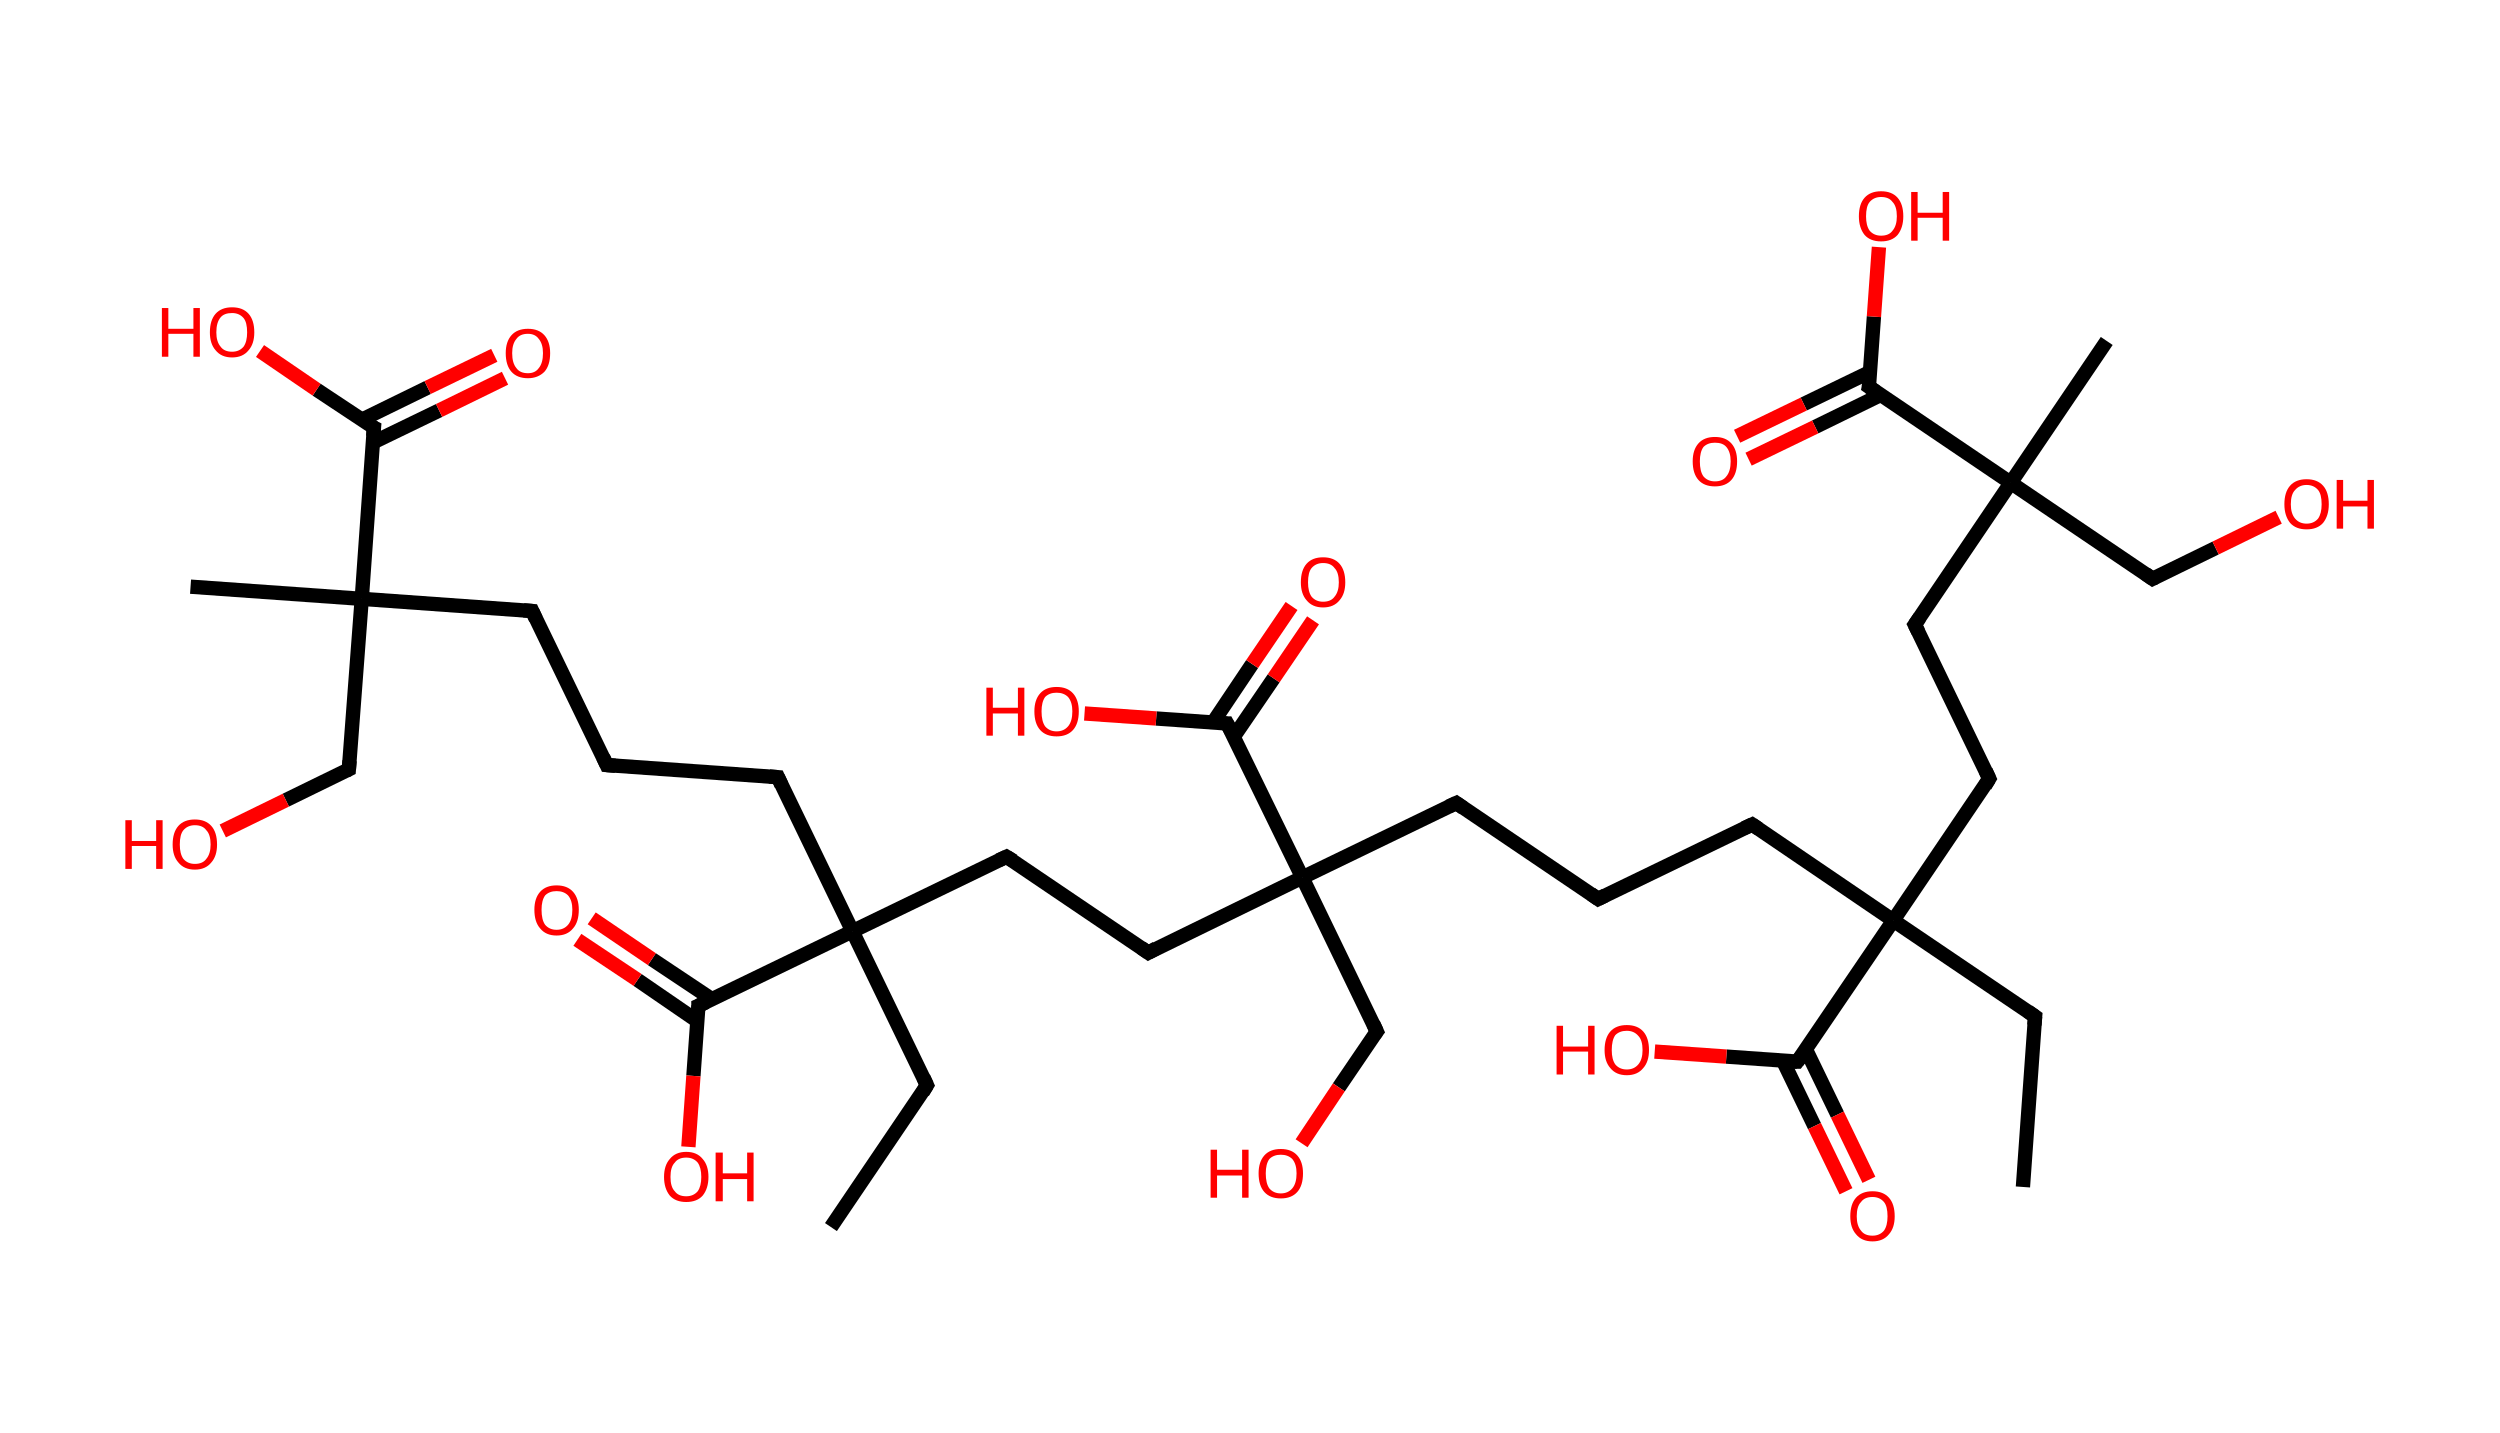 <?xml version='1.0' encoding='ASCII' standalone='yes'?>
<svg xmlns="http://www.w3.org/2000/svg" xmlns:rdkit="http://www.rdkit.org/xml" xmlns:xlink="http://www.w3.org/1999/xlink" version="1.1" baseProfile="full" xml:space="preserve" width="349px" height="200px" viewBox="0 0 349 200">
<!-- END OF HEADER -->
<rect style="opacity:1.0;fill:#FFFFFF;stroke:none" width="349.0" height="200.0" x="0.0" y="0.0"> </rect>
<path class="bond-0 atom-0 atom-1" d="M 282.4,165.7 L 284.1,141.9" style="fill:none;fill-rule:evenodd;stroke:#000000;stroke-width:2.0px;stroke-linecap:butt;stroke-linejoin:miter;stroke-opacity:1"/>
<path class="bond-1 atom-1 atom-2" d="M 284.1,141.9 L 264.3,128.5" style="fill:none;fill-rule:evenodd;stroke:#000000;stroke-width:2.0px;stroke-linecap:butt;stroke-linejoin:miter;stroke-opacity:1"/>
<path class="bond-2 atom-2 atom-3" d="M 264.3,128.5 L 244.6,115.1" style="fill:none;fill-rule:evenodd;stroke:#000000;stroke-width:2.0px;stroke-linecap:butt;stroke-linejoin:miter;stroke-opacity:1"/>
<path class="bond-3 atom-3 atom-4" d="M 244.6,115.1 L 223.1,125.5" style="fill:none;fill-rule:evenodd;stroke:#000000;stroke-width:2.0px;stroke-linecap:butt;stroke-linejoin:miter;stroke-opacity:1"/>
<path class="bond-4 atom-4 atom-5" d="M 223.1,125.5 L 203.3,112.1" style="fill:none;fill-rule:evenodd;stroke:#000000;stroke-width:2.0px;stroke-linecap:butt;stroke-linejoin:miter;stroke-opacity:1"/>
<path class="bond-5 atom-5 atom-6" d="M 203.3,112.1 L 181.8,122.5" style="fill:none;fill-rule:evenodd;stroke:#000000;stroke-width:2.0px;stroke-linecap:butt;stroke-linejoin:miter;stroke-opacity:1"/>
<path class="bond-6 atom-6 atom-7" d="M 181.8,122.5 L 192.2,144.0" style="fill:none;fill-rule:evenodd;stroke:#000000;stroke-width:2.0px;stroke-linecap:butt;stroke-linejoin:miter;stroke-opacity:1"/>
<path class="bond-7 atom-7 atom-8" d="M 192.2,144.0 L 186.9,151.8" style="fill:none;fill-rule:evenodd;stroke:#000000;stroke-width:2.0px;stroke-linecap:butt;stroke-linejoin:miter;stroke-opacity:1"/>
<path class="bond-7 atom-7 atom-8" d="M 186.9,151.8 L 181.7,159.6" style="fill:none;fill-rule:evenodd;stroke:#FF0000;stroke-width:2.0px;stroke-linecap:butt;stroke-linejoin:miter;stroke-opacity:1"/>
<path class="bond-8 atom-6 atom-9" d="M 181.8,122.5 L 160.3,133.0" style="fill:none;fill-rule:evenodd;stroke:#000000;stroke-width:2.0px;stroke-linecap:butt;stroke-linejoin:miter;stroke-opacity:1"/>
<path class="bond-9 atom-9 atom-10" d="M 160.3,133.0 L 140.5,119.6" style="fill:none;fill-rule:evenodd;stroke:#000000;stroke-width:2.0px;stroke-linecap:butt;stroke-linejoin:miter;stroke-opacity:1"/>
<path class="bond-10 atom-10 atom-11" d="M 140.5,119.6 L 119.0,130.0" style="fill:none;fill-rule:evenodd;stroke:#000000;stroke-width:2.0px;stroke-linecap:butt;stroke-linejoin:miter;stroke-opacity:1"/>
<path class="bond-11 atom-11 atom-12" d="M 119.0,130.0 L 129.4,151.5" style="fill:none;fill-rule:evenodd;stroke:#000000;stroke-width:2.0px;stroke-linecap:butt;stroke-linejoin:miter;stroke-opacity:1"/>
<path class="bond-12 atom-12 atom-13" d="M 129.4,151.5 L 116.0,171.3" style="fill:none;fill-rule:evenodd;stroke:#000000;stroke-width:2.0px;stroke-linecap:butt;stroke-linejoin:miter;stroke-opacity:1"/>
<path class="bond-13 atom-11 atom-14" d="M 119.0,130.0 L 108.6,108.5" style="fill:none;fill-rule:evenodd;stroke:#000000;stroke-width:2.0px;stroke-linecap:butt;stroke-linejoin:miter;stroke-opacity:1"/>
<path class="bond-14 atom-14 atom-15" d="M 108.6,108.5 L 84.7,106.8" style="fill:none;fill-rule:evenodd;stroke:#000000;stroke-width:2.0px;stroke-linecap:butt;stroke-linejoin:miter;stroke-opacity:1"/>
<path class="bond-15 atom-15 atom-16" d="M 84.7,106.8 L 74.3,85.3" style="fill:none;fill-rule:evenodd;stroke:#000000;stroke-width:2.0px;stroke-linecap:butt;stroke-linejoin:miter;stroke-opacity:1"/>
<path class="bond-16 atom-16 atom-17" d="M 74.3,85.3 L 50.5,83.6" style="fill:none;fill-rule:evenodd;stroke:#000000;stroke-width:2.0px;stroke-linecap:butt;stroke-linejoin:miter;stroke-opacity:1"/>
<path class="bond-17 atom-17 atom-18" d="M 50.5,83.6 L 26.6,81.9" style="fill:none;fill-rule:evenodd;stroke:#000000;stroke-width:2.0px;stroke-linecap:butt;stroke-linejoin:miter;stroke-opacity:1"/>
<path class="bond-18 atom-17 atom-19" d="M 50.5,83.6 L 48.7,107.4" style="fill:none;fill-rule:evenodd;stroke:#000000;stroke-width:2.0px;stroke-linecap:butt;stroke-linejoin:miter;stroke-opacity:1"/>
<path class="bond-19 atom-19 atom-20" d="M 48.7,107.4 L 39.9,111.7" style="fill:none;fill-rule:evenodd;stroke:#000000;stroke-width:2.0px;stroke-linecap:butt;stroke-linejoin:miter;stroke-opacity:1"/>
<path class="bond-19 atom-19 atom-20" d="M 39.9,111.7 L 31.1,116.0" style="fill:none;fill-rule:evenodd;stroke:#FF0000;stroke-width:2.0px;stroke-linecap:butt;stroke-linejoin:miter;stroke-opacity:1"/>
<path class="bond-20 atom-17 atom-21" d="M 50.5,83.6 L 52.2,59.7" style="fill:none;fill-rule:evenodd;stroke:#000000;stroke-width:2.0px;stroke-linecap:butt;stroke-linejoin:miter;stroke-opacity:1"/>
<path class="bond-21 atom-21 atom-22" d="M 52.0,61.8 L 61.3,57.3" style="fill:none;fill-rule:evenodd;stroke:#000000;stroke-width:2.0px;stroke-linecap:butt;stroke-linejoin:miter;stroke-opacity:1"/>
<path class="bond-21 atom-21 atom-22" d="M 61.3,57.3 L 70.5,52.8" style="fill:none;fill-rule:evenodd;stroke:#FF0000;stroke-width:2.0px;stroke-linecap:butt;stroke-linejoin:miter;stroke-opacity:1"/>
<path class="bond-21 atom-21 atom-22" d="M 50.5,58.6 L 59.7,54.1" style="fill:none;fill-rule:evenodd;stroke:#000000;stroke-width:2.0px;stroke-linecap:butt;stroke-linejoin:miter;stroke-opacity:1"/>
<path class="bond-21 atom-21 atom-22" d="M 59.7,54.1 L 69.0,49.6" style="fill:none;fill-rule:evenodd;stroke:#FF0000;stroke-width:2.0px;stroke-linecap:butt;stroke-linejoin:miter;stroke-opacity:1"/>
<path class="bond-22 atom-21 atom-23" d="M 52.2,59.7 L 44.2,54.4" style="fill:none;fill-rule:evenodd;stroke:#000000;stroke-width:2.0px;stroke-linecap:butt;stroke-linejoin:miter;stroke-opacity:1"/>
<path class="bond-22 atom-21 atom-23" d="M 44.2,54.4 L 36.3,49.0" style="fill:none;fill-rule:evenodd;stroke:#FF0000;stroke-width:2.0px;stroke-linecap:butt;stroke-linejoin:miter;stroke-opacity:1"/>
<path class="bond-23 atom-11 atom-24" d="M 119.0,130.0 L 97.5,140.4" style="fill:none;fill-rule:evenodd;stroke:#000000;stroke-width:2.0px;stroke-linecap:butt;stroke-linejoin:miter;stroke-opacity:1"/>
<path class="bond-24 atom-24 atom-25" d="M 99.4,139.5 L 91.0,133.9" style="fill:none;fill-rule:evenodd;stroke:#000000;stroke-width:2.0px;stroke-linecap:butt;stroke-linejoin:miter;stroke-opacity:1"/>
<path class="bond-24 atom-24 atom-25" d="M 91.0,133.9 L 82.6,128.2" style="fill:none;fill-rule:evenodd;stroke:#FF0000;stroke-width:2.0px;stroke-linecap:butt;stroke-linejoin:miter;stroke-opacity:1"/>
<path class="bond-24 atom-24 atom-25" d="M 97.3,142.5 L 89.0,136.8" style="fill:none;fill-rule:evenodd;stroke:#000000;stroke-width:2.0px;stroke-linecap:butt;stroke-linejoin:miter;stroke-opacity:1"/>
<path class="bond-24 atom-24 atom-25" d="M 89.0,136.8 L 80.6,131.2" style="fill:none;fill-rule:evenodd;stroke:#FF0000;stroke-width:2.0px;stroke-linecap:butt;stroke-linejoin:miter;stroke-opacity:1"/>
<path class="bond-25 atom-24 atom-26" d="M 97.5,140.4 L 96.8,150.2" style="fill:none;fill-rule:evenodd;stroke:#000000;stroke-width:2.0px;stroke-linecap:butt;stroke-linejoin:miter;stroke-opacity:1"/>
<path class="bond-25 atom-24 atom-26" d="M 96.8,150.2 L 96.1,160.1" style="fill:none;fill-rule:evenodd;stroke:#FF0000;stroke-width:2.0px;stroke-linecap:butt;stroke-linejoin:miter;stroke-opacity:1"/>
<path class="bond-26 atom-6 atom-27" d="M 181.8,122.5 L 171.3,101.0" style="fill:none;fill-rule:evenodd;stroke:#000000;stroke-width:2.0px;stroke-linecap:butt;stroke-linejoin:miter;stroke-opacity:1"/>
<path class="bond-27 atom-27 atom-28" d="M 172.2,102.9 L 177.8,94.7" style="fill:none;fill-rule:evenodd;stroke:#000000;stroke-width:2.0px;stroke-linecap:butt;stroke-linejoin:miter;stroke-opacity:1"/>
<path class="bond-27 atom-27 atom-28" d="M 177.8,94.7 L 183.3,86.6" style="fill:none;fill-rule:evenodd;stroke:#FF0000;stroke-width:2.0px;stroke-linecap:butt;stroke-linejoin:miter;stroke-opacity:1"/>
<path class="bond-27 atom-27 atom-28" d="M 169.3,100.9 L 174.8,92.7" style="fill:none;fill-rule:evenodd;stroke:#000000;stroke-width:2.0px;stroke-linecap:butt;stroke-linejoin:miter;stroke-opacity:1"/>
<path class="bond-27 atom-27 atom-28" d="M 174.8,92.7 L 180.3,84.6" style="fill:none;fill-rule:evenodd;stroke:#FF0000;stroke-width:2.0px;stroke-linecap:butt;stroke-linejoin:miter;stroke-opacity:1"/>
<path class="bond-28 atom-27 atom-29" d="M 171.3,101.0 L 161.4,100.3" style="fill:none;fill-rule:evenodd;stroke:#000000;stroke-width:2.0px;stroke-linecap:butt;stroke-linejoin:miter;stroke-opacity:1"/>
<path class="bond-28 atom-27 atom-29" d="M 161.4,100.3 L 151.4,99.6" style="fill:none;fill-rule:evenodd;stroke:#FF0000;stroke-width:2.0px;stroke-linecap:butt;stroke-linejoin:miter;stroke-opacity:1"/>
<path class="bond-29 atom-2 atom-30" d="M 264.3,128.5 L 277.7,108.7" style="fill:none;fill-rule:evenodd;stroke:#000000;stroke-width:2.0px;stroke-linecap:butt;stroke-linejoin:miter;stroke-opacity:1"/>
<path class="bond-30 atom-30 atom-31" d="M 277.7,108.7 L 267.3,87.2" style="fill:none;fill-rule:evenodd;stroke:#000000;stroke-width:2.0px;stroke-linecap:butt;stroke-linejoin:miter;stroke-opacity:1"/>
<path class="bond-31 atom-31 atom-32" d="M 267.3,87.2 L 280.7,67.4" style="fill:none;fill-rule:evenodd;stroke:#000000;stroke-width:2.0px;stroke-linecap:butt;stroke-linejoin:miter;stroke-opacity:1"/>
<path class="bond-32 atom-32 atom-33" d="M 280.7,67.4 L 294.1,47.6" style="fill:none;fill-rule:evenodd;stroke:#000000;stroke-width:2.0px;stroke-linecap:butt;stroke-linejoin:miter;stroke-opacity:1"/>
<path class="bond-33 atom-32 atom-34" d="M 280.7,67.4 L 300.5,80.8" style="fill:none;fill-rule:evenodd;stroke:#000000;stroke-width:2.0px;stroke-linecap:butt;stroke-linejoin:miter;stroke-opacity:1"/>
<path class="bond-34 atom-34 atom-35" d="M 300.5,80.8 L 309.3,76.5" style="fill:none;fill-rule:evenodd;stroke:#000000;stroke-width:2.0px;stroke-linecap:butt;stroke-linejoin:miter;stroke-opacity:1"/>
<path class="bond-34 atom-34 atom-35" d="M 309.3,76.5 L 318.1,72.2" style="fill:none;fill-rule:evenodd;stroke:#FF0000;stroke-width:2.0px;stroke-linecap:butt;stroke-linejoin:miter;stroke-opacity:1"/>
<path class="bond-35 atom-32 atom-36" d="M 280.7,67.4 L 260.9,54.0" style="fill:none;fill-rule:evenodd;stroke:#000000;stroke-width:2.0px;stroke-linecap:butt;stroke-linejoin:miter;stroke-opacity:1"/>
<path class="bond-36 atom-36 atom-37" d="M 261.1,51.9 L 251.8,56.4" style="fill:none;fill-rule:evenodd;stroke:#000000;stroke-width:2.0px;stroke-linecap:butt;stroke-linejoin:miter;stroke-opacity:1"/>
<path class="bond-36 atom-36 atom-37" d="M 251.8,56.4 L 242.5,60.9" style="fill:none;fill-rule:evenodd;stroke:#FF0000;stroke-width:2.0px;stroke-linecap:butt;stroke-linejoin:miter;stroke-opacity:1"/>
<path class="bond-36 atom-36 atom-37" d="M 262.6,55.1 L 253.4,59.6" style="fill:none;fill-rule:evenodd;stroke:#000000;stroke-width:2.0px;stroke-linecap:butt;stroke-linejoin:miter;stroke-opacity:1"/>
<path class="bond-36 atom-36 atom-37" d="M 253.4,59.6 L 244.1,64.1" style="fill:none;fill-rule:evenodd;stroke:#FF0000;stroke-width:2.0px;stroke-linecap:butt;stroke-linejoin:miter;stroke-opacity:1"/>
<path class="bond-37 atom-36 atom-38" d="M 260.9,54.0 L 261.6,44.2" style="fill:none;fill-rule:evenodd;stroke:#000000;stroke-width:2.0px;stroke-linecap:butt;stroke-linejoin:miter;stroke-opacity:1"/>
<path class="bond-37 atom-36 atom-38" d="M 261.6,44.2 L 262.3,34.5" style="fill:none;fill-rule:evenodd;stroke:#FF0000;stroke-width:2.0px;stroke-linecap:butt;stroke-linejoin:miter;stroke-opacity:1"/>
<path class="bond-38 atom-2 atom-39" d="M 264.3,128.5 L 250.9,148.2" style="fill:none;fill-rule:evenodd;stroke:#000000;stroke-width:2.0px;stroke-linecap:butt;stroke-linejoin:miter;stroke-opacity:1"/>
<path class="bond-39 atom-39 atom-40" d="M 248.9,148.1 L 253.3,157.2" style="fill:none;fill-rule:evenodd;stroke:#000000;stroke-width:2.0px;stroke-linecap:butt;stroke-linejoin:miter;stroke-opacity:1"/>
<path class="bond-39 atom-39 atom-40" d="M 253.3,157.2 L 257.7,166.3" style="fill:none;fill-rule:evenodd;stroke:#FF0000;stroke-width:2.0px;stroke-linecap:butt;stroke-linejoin:miter;stroke-opacity:1"/>
<path class="bond-39 atom-39 atom-40" d="M 252.1,146.5 L 256.5,155.6" style="fill:none;fill-rule:evenodd;stroke:#000000;stroke-width:2.0px;stroke-linecap:butt;stroke-linejoin:miter;stroke-opacity:1"/>
<path class="bond-39 atom-39 atom-40" d="M 256.5,155.6 L 260.9,164.7" style="fill:none;fill-rule:evenodd;stroke:#FF0000;stroke-width:2.0px;stroke-linecap:butt;stroke-linejoin:miter;stroke-opacity:1"/>
<path class="bond-40 atom-39 atom-41" d="M 250.9,148.2 L 241.0,147.5" style="fill:none;fill-rule:evenodd;stroke:#000000;stroke-width:2.0px;stroke-linecap:butt;stroke-linejoin:miter;stroke-opacity:1"/>
<path class="bond-40 atom-39 atom-41" d="M 241.0,147.5 L 231.0,146.8" style="fill:none;fill-rule:evenodd;stroke:#FF0000;stroke-width:2.0px;stroke-linecap:butt;stroke-linejoin:miter;stroke-opacity:1"/>
<path d="M 284.0,143.1 L 284.1,141.9 L 283.1,141.2" style="fill:none;stroke:#000000;stroke-width:2.0px;stroke-linecap:butt;stroke-linejoin:miter;stroke-opacity:1;"/>
<path d="M 245.5,115.7 L 244.6,115.1 L 243.5,115.6" style="fill:none;stroke:#000000;stroke-width:2.0px;stroke-linecap:butt;stroke-linejoin:miter;stroke-opacity:1;"/>
<path d="M 224.1,125.0 L 223.1,125.5 L 222.1,124.8" style="fill:none;stroke:#000000;stroke-width:2.0px;stroke-linecap:butt;stroke-linejoin:miter;stroke-opacity:1;"/>
<path d="M 204.3,112.8 L 203.3,112.1 L 202.2,112.6" style="fill:none;stroke:#000000;stroke-width:2.0px;stroke-linecap:butt;stroke-linejoin:miter;stroke-opacity:1;"/>
<path d="M 191.7,142.9 L 192.2,144.0 L 191.9,144.4" style="fill:none;stroke:#000000;stroke-width:2.0px;stroke-linecap:butt;stroke-linejoin:miter;stroke-opacity:1;"/>
<path d="M 161.4,132.4 L 160.3,133.0 L 159.3,132.3" style="fill:none;stroke:#000000;stroke-width:2.0px;stroke-linecap:butt;stroke-linejoin:miter;stroke-opacity:1;"/>
<path d="M 141.5,120.2 L 140.5,119.6 L 139.4,120.1" style="fill:none;stroke:#000000;stroke-width:2.0px;stroke-linecap:butt;stroke-linejoin:miter;stroke-opacity:1;"/>
<path d="M 128.9,150.4 L 129.4,151.5 L 128.8,152.5" style="fill:none;stroke:#000000;stroke-width:2.0px;stroke-linecap:butt;stroke-linejoin:miter;stroke-opacity:1;"/>
<path d="M 109.1,109.6 L 108.6,108.5 L 107.4,108.4" style="fill:none;stroke:#000000;stroke-width:2.0px;stroke-linecap:butt;stroke-linejoin:miter;stroke-opacity:1;"/>
<path d="M 85.9,106.9 L 84.7,106.8 L 84.2,105.7" style="fill:none;stroke:#000000;stroke-width:2.0px;stroke-linecap:butt;stroke-linejoin:miter;stroke-opacity:1;"/>
<path d="M 74.8,86.4 L 74.3,85.3 L 73.1,85.2" style="fill:none;stroke:#000000;stroke-width:2.0px;stroke-linecap:butt;stroke-linejoin:miter;stroke-opacity:1;"/>
<path d="M 48.8,106.2 L 48.7,107.4 L 48.3,107.6" style="fill:none;stroke:#000000;stroke-width:2.0px;stroke-linecap:butt;stroke-linejoin:miter;stroke-opacity:1;"/>
<path d="M 52.1,60.9 L 52.2,59.7 L 51.8,59.5" style="fill:none;stroke:#000000;stroke-width:2.0px;stroke-linecap:butt;stroke-linejoin:miter;stroke-opacity:1;"/>
<path d="M 98.6,139.9 L 97.5,140.4 L 97.5,140.9" style="fill:none;stroke:#000000;stroke-width:2.0px;stroke-linecap:butt;stroke-linejoin:miter;stroke-opacity:1;"/>
<path d="M 171.9,102.1 L 171.3,101.0 L 170.8,101.0" style="fill:none;stroke:#000000;stroke-width:2.0px;stroke-linecap:butt;stroke-linejoin:miter;stroke-opacity:1;"/>
<path d="M 277.1,109.7 L 277.7,108.7 L 277.2,107.6" style="fill:none;stroke:#000000;stroke-width:2.0px;stroke-linecap:butt;stroke-linejoin:miter;stroke-opacity:1;"/>
<path d="M 267.8,88.2 L 267.3,87.2 L 268.0,86.2" style="fill:none;stroke:#000000;stroke-width:2.0px;stroke-linecap:butt;stroke-linejoin:miter;stroke-opacity:1;"/>
<path d="M 299.5,80.1 L 300.5,80.8 L 300.9,80.6" style="fill:none;stroke:#000000;stroke-width:2.0px;stroke-linecap:butt;stroke-linejoin:miter;stroke-opacity:1;"/>
<path d="M 261.9,54.7 L 260.9,54.0 L 261.0,53.5" style="fill:none;stroke:#000000;stroke-width:2.0px;stroke-linecap:butt;stroke-linejoin:miter;stroke-opacity:1;"/>
<path d="M 251.6,147.3 L 250.9,148.2 L 250.4,148.2" style="fill:none;stroke:#000000;stroke-width:2.0px;stroke-linecap:butt;stroke-linejoin:miter;stroke-opacity:1;"/>
<path class="atom-8" d="M 169.0 160.5 L 169.9 160.5 L 169.9 163.3 L 173.4 163.3 L 173.4 160.5 L 174.3 160.5 L 174.3 167.2 L 173.4 167.2 L 173.4 164.1 L 169.9 164.1 L 169.9 167.2 L 169.0 167.2 L 169.0 160.5 " fill="#FF0000"/>
<path class="atom-8" d="M 175.7 163.8 Q 175.7 162.2, 176.5 161.3 Q 177.3 160.4, 178.8 160.4 Q 180.3 160.4, 181.1 161.3 Q 181.9 162.2, 181.9 163.8 Q 181.9 165.5, 181.1 166.4 Q 180.3 167.3, 178.8 167.3 Q 177.3 167.3, 176.5 166.4 Q 175.7 165.5, 175.7 163.8 M 178.8 166.6 Q 179.8 166.6, 180.4 165.9 Q 181.0 165.2, 181.0 163.8 Q 181.0 162.5, 180.4 161.8 Q 179.8 161.2, 178.8 161.2 Q 177.8 161.2, 177.2 161.8 Q 176.7 162.5, 176.7 163.8 Q 176.7 165.2, 177.2 165.9 Q 177.8 166.6, 178.8 166.6 " fill="#FF0000"/>
<path class="atom-20" d="M 17.5 114.5 L 18.4 114.5 L 18.4 117.4 L 21.8 117.4 L 21.8 114.5 L 22.7 114.5 L 22.7 121.3 L 21.8 121.3 L 21.8 118.1 L 18.4 118.1 L 18.4 121.3 L 17.5 121.3 L 17.5 114.5 " fill="#FF0000"/>
<path class="atom-20" d="M 24.1 117.9 Q 24.1 116.2, 24.9 115.3 Q 25.7 114.4, 27.2 114.4 Q 28.7 114.4, 29.5 115.3 Q 30.3 116.2, 30.3 117.9 Q 30.3 119.5, 29.5 120.4 Q 28.7 121.4, 27.2 121.4 Q 25.7 121.4, 24.9 120.4 Q 24.1 119.5, 24.1 117.9 M 27.2 120.6 Q 28.3 120.6, 28.8 119.9 Q 29.4 119.2, 29.4 117.9 Q 29.4 116.5, 28.8 115.9 Q 28.3 115.2, 27.2 115.2 Q 26.2 115.2, 25.6 115.9 Q 25.1 116.5, 25.1 117.9 Q 25.1 119.2, 25.6 119.9 Q 26.2 120.6, 27.2 120.6 " fill="#FF0000"/>
<path class="atom-22" d="M 70.6 49.3 Q 70.6 47.7, 71.4 46.8 Q 72.2 45.9, 73.7 45.9 Q 75.2 45.9, 76.0 46.8 Q 76.8 47.7, 76.8 49.3 Q 76.8 51.0, 76.0 51.9 Q 75.1 52.8, 73.7 52.8 Q 72.2 52.8, 71.4 51.9 Q 70.6 51.0, 70.6 49.3 M 73.7 52.1 Q 74.7 52.1, 75.2 51.4 Q 75.8 50.7, 75.8 49.3 Q 75.8 48.0, 75.2 47.3 Q 74.7 46.6, 73.7 46.6 Q 72.6 46.6, 72.1 47.3 Q 71.5 48.0, 71.5 49.3 Q 71.5 50.7, 72.1 51.4 Q 72.6 52.1, 73.7 52.1 " fill="#FF0000"/>
<path class="atom-23" d="M 22.6 43.0 L 23.5 43.0 L 23.5 45.9 L 27.0 45.9 L 27.0 43.0 L 27.9 43.0 L 27.9 49.8 L 27.0 49.8 L 27.0 46.6 L 23.5 46.6 L 23.5 49.8 L 22.6 49.8 L 22.6 43.0 " fill="#FF0000"/>
<path class="atom-23" d="M 29.3 46.4 Q 29.3 44.7, 30.1 43.8 Q 30.9 42.9, 32.4 42.9 Q 33.9 42.9, 34.7 43.8 Q 35.5 44.7, 35.5 46.4 Q 35.5 48.0, 34.7 48.9 Q 33.9 49.9, 32.4 49.9 Q 30.9 49.9, 30.1 48.9 Q 29.3 48.0, 29.3 46.4 M 32.4 49.1 Q 33.4 49.1, 34.0 48.4 Q 34.5 47.7, 34.5 46.4 Q 34.5 45.0, 34.0 44.4 Q 33.4 43.7, 32.4 43.7 Q 31.3 43.7, 30.8 44.3 Q 30.2 45.0, 30.2 46.4 Q 30.2 47.7, 30.8 48.4 Q 31.3 49.1, 32.4 49.1 " fill="#FF0000"/>
<path class="atom-25" d="M 74.6 127.0 Q 74.6 125.4, 75.4 124.5 Q 76.2 123.6, 77.7 123.6 Q 79.2 123.6, 80.0 124.5 Q 80.8 125.4, 80.8 127.0 Q 80.8 128.7, 80.0 129.6 Q 79.2 130.6, 77.7 130.6 Q 76.2 130.6, 75.4 129.6 Q 74.6 128.7, 74.6 127.0 M 77.7 129.8 Q 78.7 129.8, 79.3 129.1 Q 79.9 128.4, 79.9 127.0 Q 79.9 125.7, 79.3 125.0 Q 78.7 124.4, 77.7 124.4 Q 76.7 124.4, 76.1 125.0 Q 75.6 125.7, 75.6 127.0 Q 75.6 128.4, 76.1 129.1 Q 76.7 129.8, 77.7 129.8 " fill="#FF0000"/>
<path class="atom-26" d="M 92.7 164.3 Q 92.7 162.7, 93.5 161.8 Q 94.3 160.8, 95.8 160.8 Q 97.3 160.8, 98.1 161.8 Q 98.9 162.7, 98.9 164.3 Q 98.9 165.9, 98.1 166.9 Q 97.3 167.8, 95.8 167.8 Q 94.3 167.8, 93.5 166.9 Q 92.7 165.9, 92.7 164.3 M 95.8 167.0 Q 96.8 167.0, 97.4 166.3 Q 97.9 165.6, 97.9 164.3 Q 97.9 163.0, 97.4 162.3 Q 96.8 161.6, 95.8 161.6 Q 94.7 161.6, 94.2 162.3 Q 93.6 162.9, 93.6 164.3 Q 93.6 165.7, 94.2 166.3 Q 94.7 167.0, 95.8 167.0 " fill="#FF0000"/>
<path class="atom-26" d="M 99.9 160.9 L 100.9 160.9 L 100.9 163.8 L 104.3 163.8 L 104.3 160.9 L 105.2 160.9 L 105.2 167.7 L 104.3 167.7 L 104.3 164.6 L 100.9 164.6 L 100.9 167.7 L 99.9 167.7 L 99.9 160.9 " fill="#FF0000"/>
<path class="atom-28" d="M 181.6 81.3 Q 181.6 79.6, 182.4 78.7 Q 183.2 77.8, 184.7 77.8 Q 186.2 77.8, 187.0 78.7 Q 187.8 79.6, 187.8 81.3 Q 187.8 82.9, 187.0 83.8 Q 186.2 84.8, 184.7 84.8 Q 183.2 84.8, 182.4 83.8 Q 181.6 82.9, 181.6 81.3 M 184.7 84.0 Q 185.8 84.0, 186.3 83.3 Q 186.9 82.6, 186.9 81.3 Q 186.9 79.9, 186.3 79.3 Q 185.8 78.6, 184.7 78.6 Q 183.7 78.6, 183.1 79.3 Q 182.6 79.9, 182.6 81.3 Q 182.6 82.6, 183.1 83.3 Q 183.7 84.0, 184.7 84.0 " fill="#FF0000"/>
<path class="atom-29" d="M 137.7 96.0 L 138.6 96.0 L 138.6 98.8 L 142.1 98.8 L 142.1 96.0 L 143.0 96.0 L 143.0 102.7 L 142.1 102.7 L 142.1 99.6 L 138.6 99.6 L 138.6 102.7 L 137.7 102.7 L 137.7 96.0 " fill="#FF0000"/>
<path class="atom-29" d="M 144.4 99.3 Q 144.4 97.7, 145.2 96.8 Q 146.0 95.9, 147.5 95.9 Q 149.0 95.9, 149.8 96.8 Q 150.6 97.7, 150.6 99.3 Q 150.6 101.0, 149.8 101.9 Q 149.0 102.8, 147.5 102.8 Q 146.0 102.8, 145.2 101.9 Q 144.4 101.0, 144.4 99.3 M 147.5 102.1 Q 148.5 102.1, 149.1 101.4 Q 149.7 100.7, 149.7 99.3 Q 149.7 98.0, 149.1 97.3 Q 148.5 96.7, 147.5 96.7 Q 146.5 96.7, 145.9 97.3 Q 145.4 98.0, 145.4 99.3 Q 145.4 100.7, 145.9 101.4 Q 146.5 102.1, 147.5 102.1 " fill="#FF0000"/>
<path class="atom-35" d="M 318.9 70.4 Q 318.9 68.7, 319.7 67.8 Q 320.5 66.9, 322.0 66.9 Q 323.5 66.9, 324.3 67.8 Q 325.1 68.7, 325.1 70.4 Q 325.1 72.0, 324.3 73.0 Q 323.5 73.9, 322.0 73.9 Q 320.5 73.9, 319.7 73.0 Q 318.9 72.0, 318.9 70.4 M 322.0 73.1 Q 323.0 73.1, 323.6 72.4 Q 324.1 71.7, 324.1 70.4 Q 324.1 69.0, 323.6 68.4 Q 323.0 67.7, 322.0 67.7 Q 321.0 67.7, 320.4 68.4 Q 319.8 69.0, 319.8 70.4 Q 319.8 71.7, 320.4 72.4 Q 321.0 73.1, 322.0 73.1 " fill="#FF0000"/>
<path class="atom-35" d="M 326.2 67.0 L 327.1 67.0 L 327.1 69.9 L 330.5 69.9 L 330.5 67.0 L 331.4 67.0 L 331.4 73.8 L 330.5 73.8 L 330.5 70.7 L 327.1 70.7 L 327.1 73.8 L 326.2 73.8 L 326.2 67.0 " fill="#FF0000"/>
<path class="atom-37" d="M 236.3 64.4 Q 236.3 62.8, 237.1 61.9 Q 237.9 61.0, 239.4 61.0 Q 240.9 61.0, 241.7 61.9 Q 242.5 62.8, 242.5 64.4 Q 242.5 66.1, 241.7 67.0 Q 240.9 67.9, 239.4 67.9 Q 237.9 67.9, 237.1 67.0 Q 236.3 66.1, 236.3 64.4 M 239.4 67.2 Q 240.5 67.2, 241.0 66.5 Q 241.6 65.8, 241.6 64.4 Q 241.6 63.1, 241.0 62.4 Q 240.5 61.8, 239.4 61.8 Q 238.4 61.8, 237.8 62.4 Q 237.3 63.1, 237.3 64.4 Q 237.3 65.8, 237.8 66.5 Q 238.4 67.2, 239.4 67.2 " fill="#FF0000"/>
<path class="atom-38" d="M 259.5 30.2 Q 259.5 28.5, 260.3 27.6 Q 261.1 26.7, 262.6 26.7 Q 264.1 26.7, 264.9 27.6 Q 265.7 28.5, 265.7 30.2 Q 265.7 31.8, 264.9 32.8 Q 264.1 33.7, 262.6 33.7 Q 261.1 33.7, 260.3 32.8 Q 259.5 31.8, 259.5 30.2 M 262.6 32.9 Q 263.7 32.9, 264.2 32.2 Q 264.8 31.5, 264.8 30.2 Q 264.8 28.8, 264.2 28.2 Q 263.7 27.5, 262.6 27.5 Q 261.6 27.5, 261.0 28.2 Q 260.5 28.8, 260.5 30.2 Q 260.5 31.5, 261.0 32.2 Q 261.6 32.9, 262.6 32.9 " fill="#FF0000"/>
<path class="atom-38" d="M 266.8 26.8 L 267.7 26.8 L 267.7 29.7 L 271.2 29.7 L 271.2 26.8 L 272.1 26.8 L 272.1 33.6 L 271.2 33.6 L 271.2 30.4 L 267.7 30.4 L 267.7 33.6 L 266.8 33.6 L 266.8 26.8 " fill="#FF0000"/>
<path class="atom-40" d="M 258.3 169.8 Q 258.3 168.1, 259.1 167.2 Q 259.9 166.3, 261.4 166.3 Q 262.9 166.3, 263.7 167.2 Q 264.5 168.1, 264.5 169.8 Q 264.5 171.4, 263.7 172.3 Q 262.9 173.3, 261.4 173.3 Q 259.9 173.3, 259.1 172.3 Q 258.3 171.4, 258.3 169.8 M 261.4 172.5 Q 262.4 172.5, 263.0 171.8 Q 263.5 171.1, 263.5 169.8 Q 263.5 168.4, 263.0 167.8 Q 262.4 167.1, 261.4 167.1 Q 260.3 167.1, 259.8 167.8 Q 259.2 168.4, 259.2 169.8 Q 259.2 171.1, 259.8 171.8 Q 260.3 172.5, 261.4 172.5 " fill="#FF0000"/>
<path class="atom-41" d="M 217.3 143.2 L 218.2 143.2 L 218.2 146.1 L 221.7 146.1 L 221.7 143.2 L 222.6 143.2 L 222.6 150.0 L 221.7 150.0 L 221.7 146.8 L 218.2 146.8 L 218.2 150.0 L 217.3 150.0 L 217.3 143.2 " fill="#FF0000"/>
<path class="atom-41" d="M 224.0 146.6 Q 224.0 144.9, 224.8 144.0 Q 225.6 143.1, 227.1 143.1 Q 228.6 143.1, 229.4 144.0 Q 230.2 144.9, 230.2 146.6 Q 230.2 148.2, 229.4 149.1 Q 228.6 150.1, 227.1 150.1 Q 225.6 150.1, 224.8 149.1 Q 224.0 148.2, 224.0 146.6 M 227.1 149.3 Q 228.1 149.3, 228.7 148.6 Q 229.3 147.9, 229.3 146.6 Q 229.3 145.2, 228.7 144.6 Q 228.1 143.9, 227.1 143.9 Q 226.1 143.9, 225.5 144.5 Q 225.0 145.2, 225.0 146.6 Q 225.0 147.9, 225.5 148.6 Q 226.1 149.3, 227.1 149.3 " fill="#FF0000"/>
</svg>

